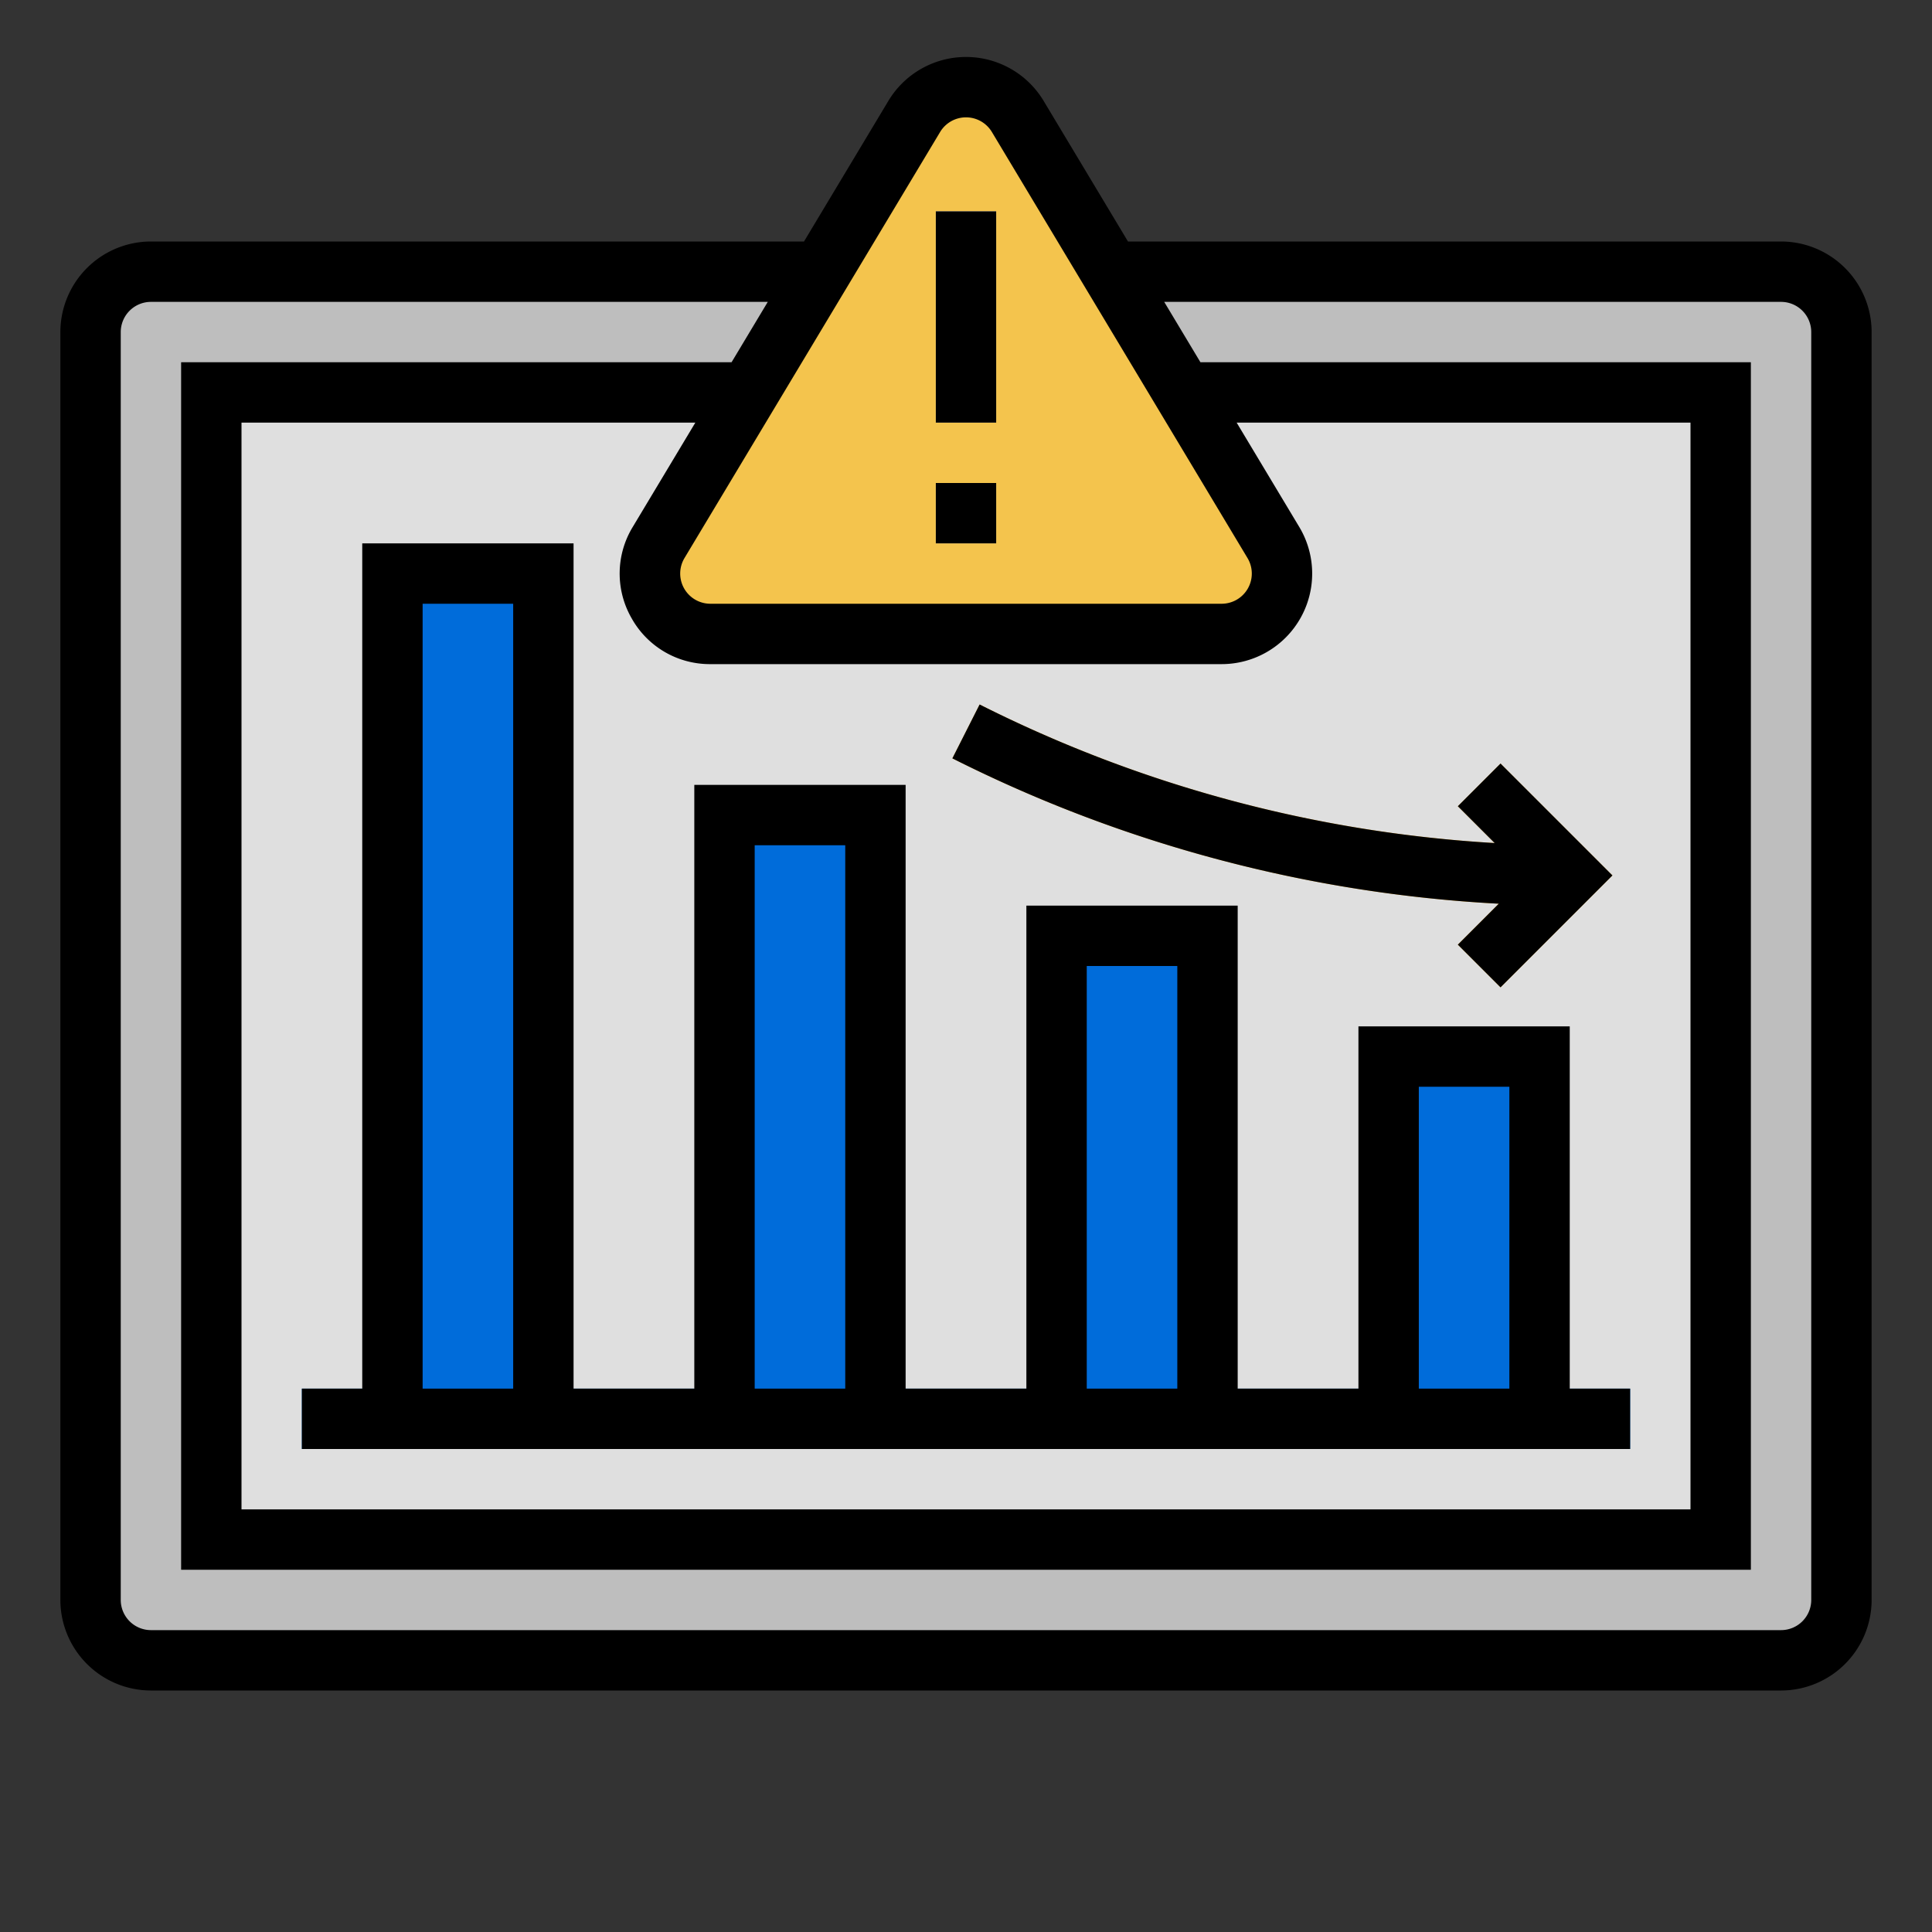 <?xml version="1.0" encoding="UTF-8"?>
<svg xmlns="http://www.w3.org/2000/svg" onmouseup="{ if(window.parent.document.onmouseup) window.parent.document.onmouseup(arguments[0]);}" width="512" viewBox="0 0 512 512" height="512"><rect x="0" y="0" width="512" height="512" fill="#333333" stroke="none"/><g id="FILLED_OUTLINE"><rect data-cppathid="10000" y="72" x="24" width="464" rx="16" height="368" fill="#bebebe"/><path data-cppathid="10001" fill="#dfdfdf" d="m56 104h400v304h-400z"/><path data-cppathid="10002" fill="#f4c44d" d="m337.461 143.768-67.741-112.902a16 16 0 0 0 -27.44 0l-67.741 112.902a16 16 0 0 0 13.72 24.232h135.482a16 16 0 0 0 13.72-24.232z"/><path data-cppathid="10003" fill="#f4f4f4" d="m248 56h16v56h-16z"/><path data-cppathid="10004" fill="#f4f4f4" d="m248 128h16v16h-16z"/><path data-cppathid="10005" fill="#006cda" d="m408 368v-88h-40v88h-48v-120h-40v120h-48v-152h-40v152h-48v-216h-40v216h-24v16h352v-16z"/><path data-cppathid="10006" fill="#edad2e" d="m397.657 202.343-11.313 11.314 9.76 9.76a348.405 348.405 0 0 1 -136.493-36.72l-7.222 14.277a364.477 364.477 0 0 0 144.803 38.52l-10.849 10.848 11.313 11.314 29.657-29.657z"/><path data-cppathid="10007" d="m472 64h-173.071l-22.35-37.25a24 24 0 0 0 -41.159 0l-22.35 37.25h-173.071a24.027 24.027 0 0 0 -24 24v336a24.027 24.027 0 0 0 24 24h432a24.027 24.027 0 0 0 24-24v-336a24.027 24.027 0 0 0 -24-24zm-222.86-29.018a8 8 0 0 1 13.72 0l67.741 112.902a8 8 0 0 1 -6.86 12.115h-135.481a8 8 0 0 1 -6.86-12.115zm-81.766 128.843a23.731 23.731 0 0 0 20.885 12.175h135.481a23.999 23.999 0 0 0 20.58-36.348l-16.591-27.652h120.271v288h-384v-288h120.271l-16.591 27.652a23.73 23.73 0 0 0 -.305 24.173zm312.626 260.175a8.009 8.009 0 0 1 -8 8h-432a8.009 8.009 0 0 1 -8-8v-336a8.009 8.009 0 0 1 8-8h163.47l-9.6 16h-145.871v320h416v-320h-145.871l-9.6-16h163.47a8.009 8.009 0 0 1 8 8z"/><path data-cppathid="10008" d="m248 56h16v56h-16z"/><path data-cppathid="10009" d="m248 128h16v16h-16z"/><path data-cppathid="10010" d="m152 144h-56v224h-16v16h352v-16h-16v-96h-56v96h-32v-128h-56v128h-32v-160h-56v160h-32zm-40 16h24v208h-24zm264 128h24v80h-24zm-88-32h24v112h-24zm-88-32h24v144h-24z"/><path data-cppathid="10011" d="m386.343 250.343 11.313 11.314 29.657-29.657-29.657-29.657-11.313 11.314 9.76 9.76a348.405 348.405 0 0 1 -136.493-36.72l-7.222 14.277a364.477 364.477 0 0 0 144.803 38.52z"/></g></svg>